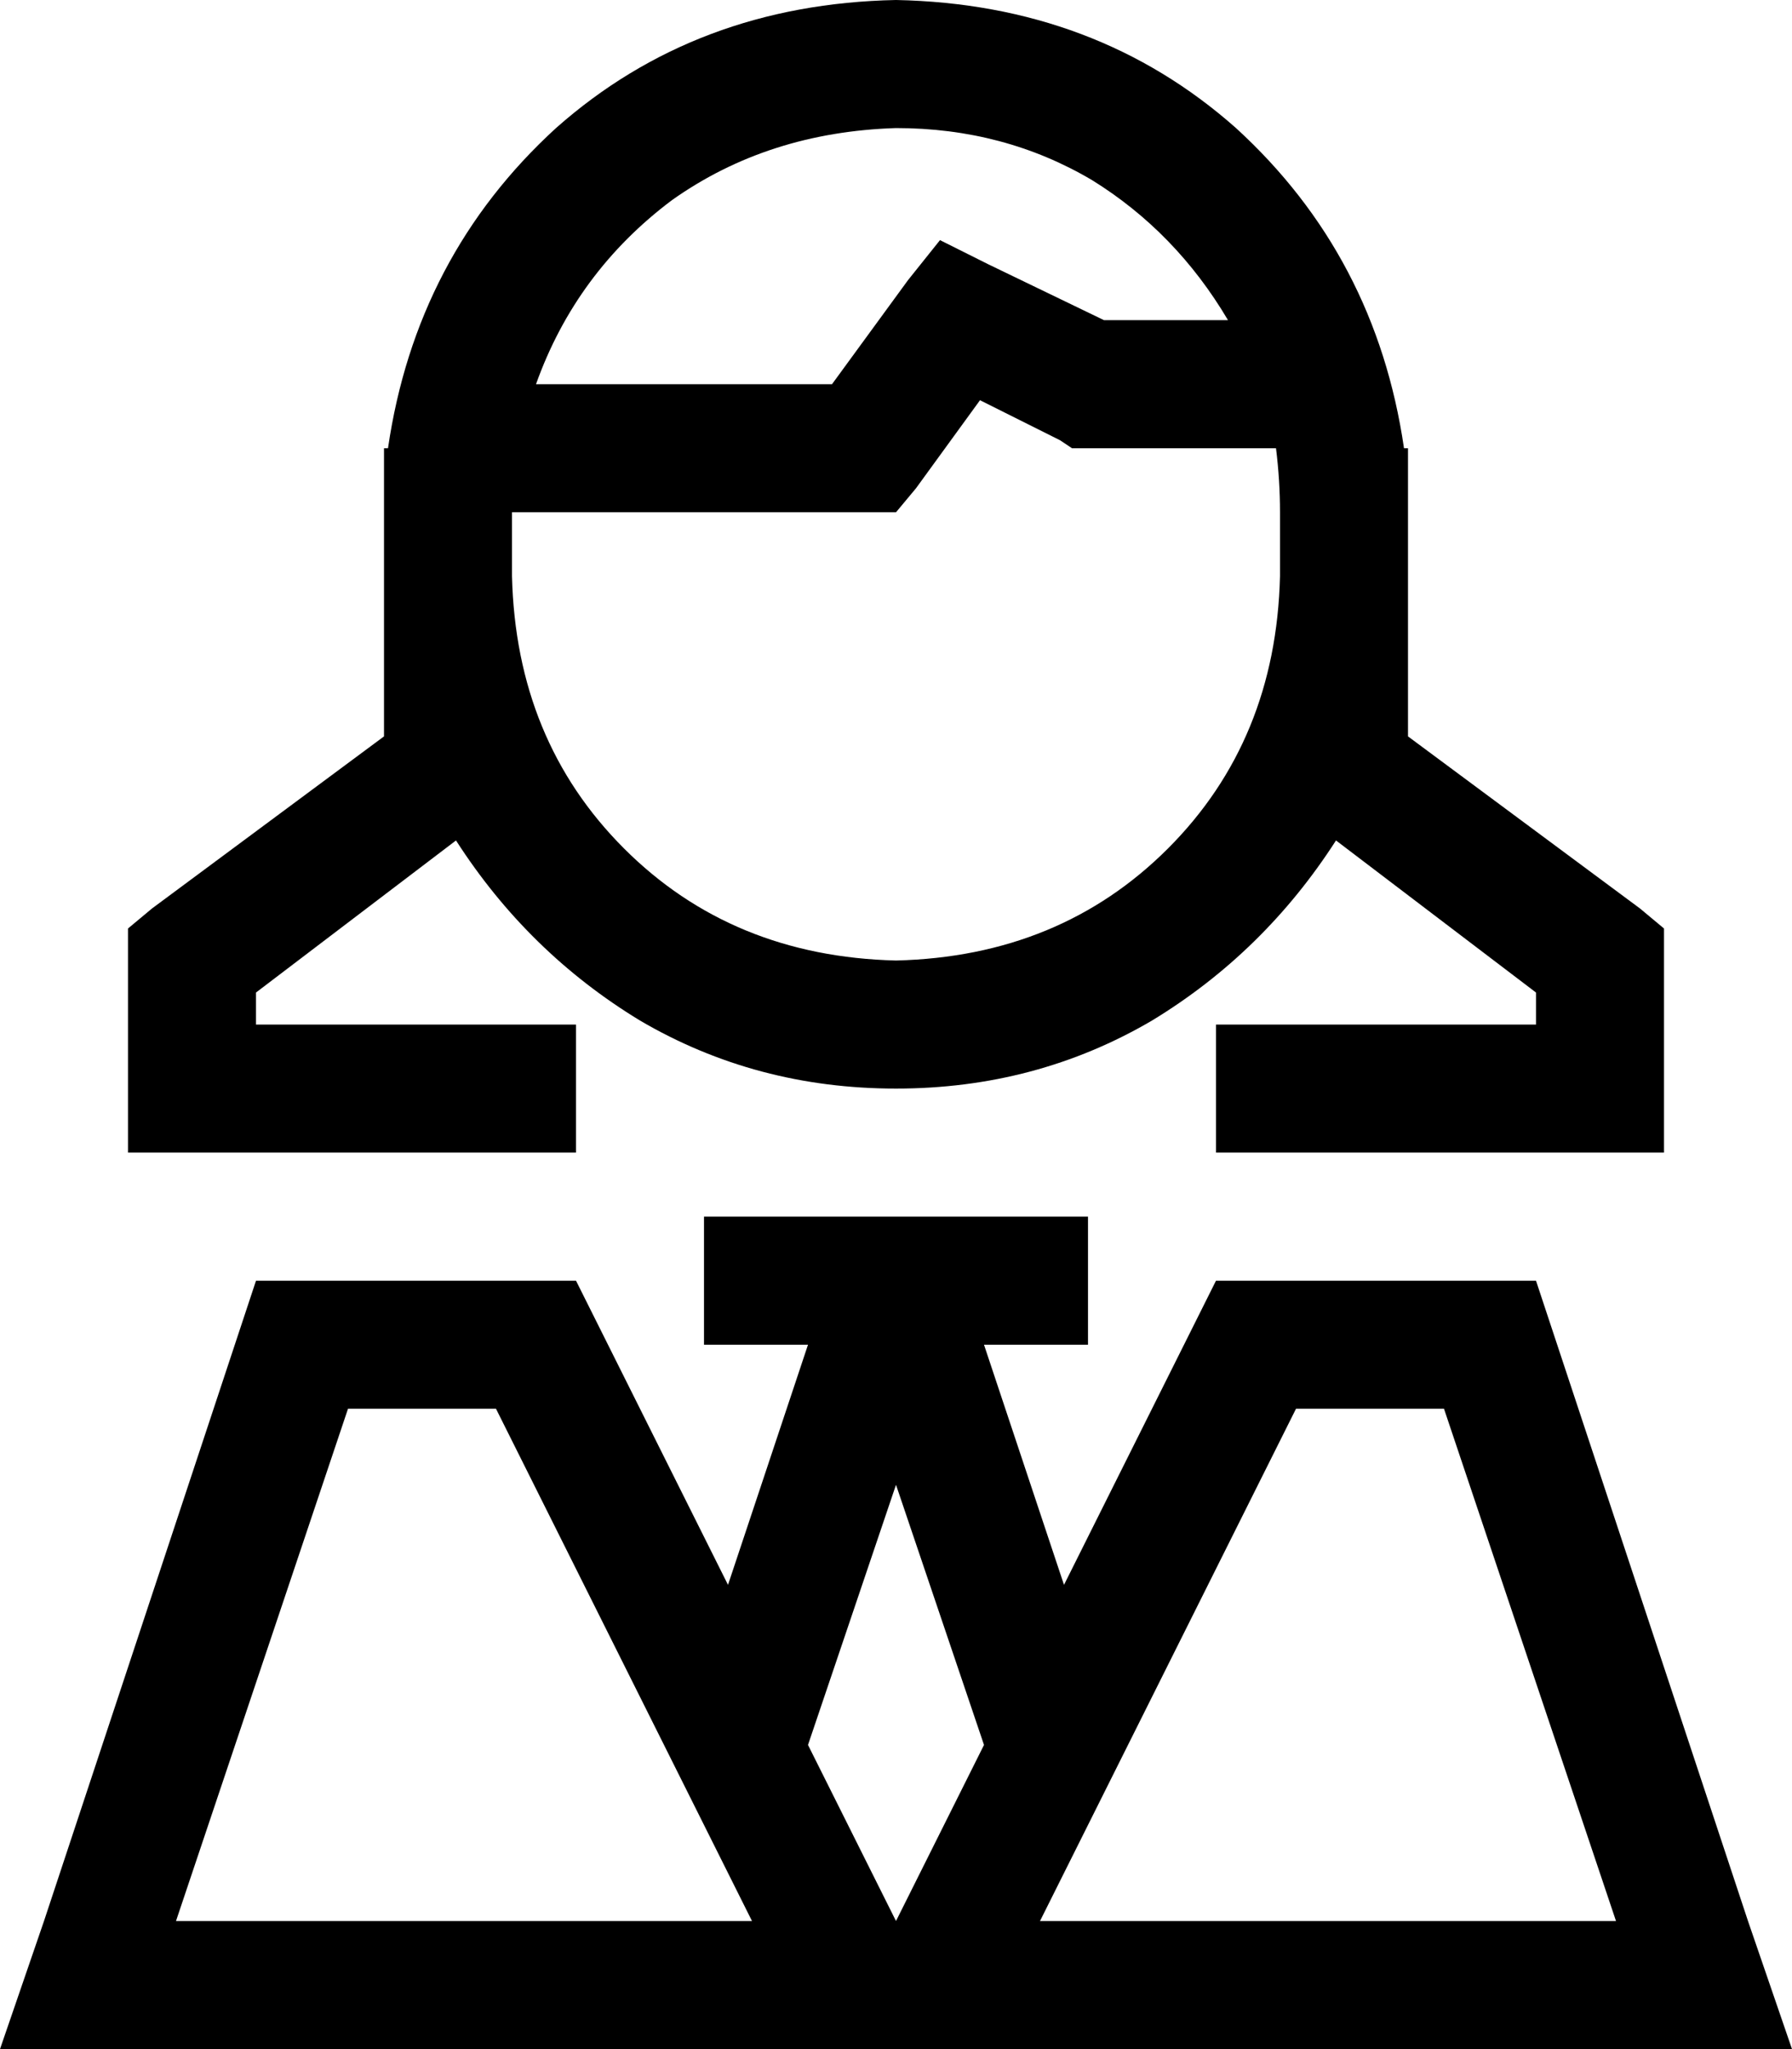 <svg xmlns="http://www.w3.org/2000/svg" viewBox="0 0 448 512">
  <path d="M 224 240 Q 183 239 156 212 L 156 212 L 156 212 Q 129 185 128 144 L 128 128 L 128 128 L 216 128 L 224 128 L 229 122 L 229 122 L 245 100 L 245 100 L 265 110 L 265 110 L 268 112 L 268 112 L 272 112 L 319 112 Q 320 120 320 128 L 320 144 L 320 144 Q 319 185 292 212 Q 265 239 224 240 L 224 240 Z M 276 80 L 247 66 L 276 80 L 247 66 L 235 60 L 235 60 L 227 70 L 227 70 L 208 96 L 208 96 L 134 96 L 134 96 Q 144 68 168 50 Q 192 33 224 32 Q 251 32 273 45 Q 294 58 307 80 L 276 80 L 276 80 Z M 351 112 Q 344 64 309 32 L 309 32 L 309 32 Q 274 1 224 0 Q 174 1 139 32 Q 104 64 97 112 L 96 112 L 96 112 L 96 128 L 96 128 L 96 144 L 96 144 L 96 184 L 96 184 L 38 227 L 38 227 L 32 232 L 32 232 L 32 240 L 32 240 L 32 272 L 32 272 L 32 288 L 32 288 L 48 288 L 144 288 L 144 256 L 144 256 L 128 256 L 64 256 L 64 248 L 64 248 L 114 210 L 114 210 Q 132 238 160 255 Q 189 272 224 272 Q 259 272 288 255 Q 316 238 334 210 L 384 248 L 384 248 L 384 256 L 384 256 L 320 256 L 304 256 L 304 288 L 304 288 L 320 288 L 416 288 L 416 272 L 416 272 L 416 240 L 416 240 L 416 232 L 416 232 L 410 227 L 410 227 L 352 184 L 352 184 L 352 144 L 352 144 L 352 128 L 352 128 L 352 112 L 352 112 L 351 112 L 351 112 Z M 34 512 L 204 512 L 34 512 L 448 512 L 437 480 L 437 480 L 384 320 L 384 320 L 304 320 L 304 320 L 266 396 L 266 396 L 246 336 L 246 336 L 256 336 L 272 336 L 272 304 L 272 304 L 256 304 L 176 304 L 176 336 L 176 336 L 192 336 L 202 336 L 182 396 L 182 396 L 144 320 L 144 320 L 64 320 L 64 320 L 11 480 L 11 480 L 0 512 L 0 512 L 34 512 L 34 512 Z M 202 436 L 224 371 L 202 436 L 224 371 L 246 436 L 246 436 L 242 444 L 242 444 L 224 480 L 224 480 Q 224 480 224 480 Q 224 480 224 480 Q 224 480 224 480 Q 224 480 224 480 L 206 444 L 206 444 L 202 436 L 202 436 Z M 260 480 L 324 352 L 260 480 L 324 352 L 361 352 L 361 352 L 404 480 L 404 480 L 260 480 L 260 480 Z M 188 480 L 44 480 L 188 480 L 44 480 L 87 352 L 87 352 L 124 352 L 124 352 L 188 480 L 188 480 Z" />
</svg>